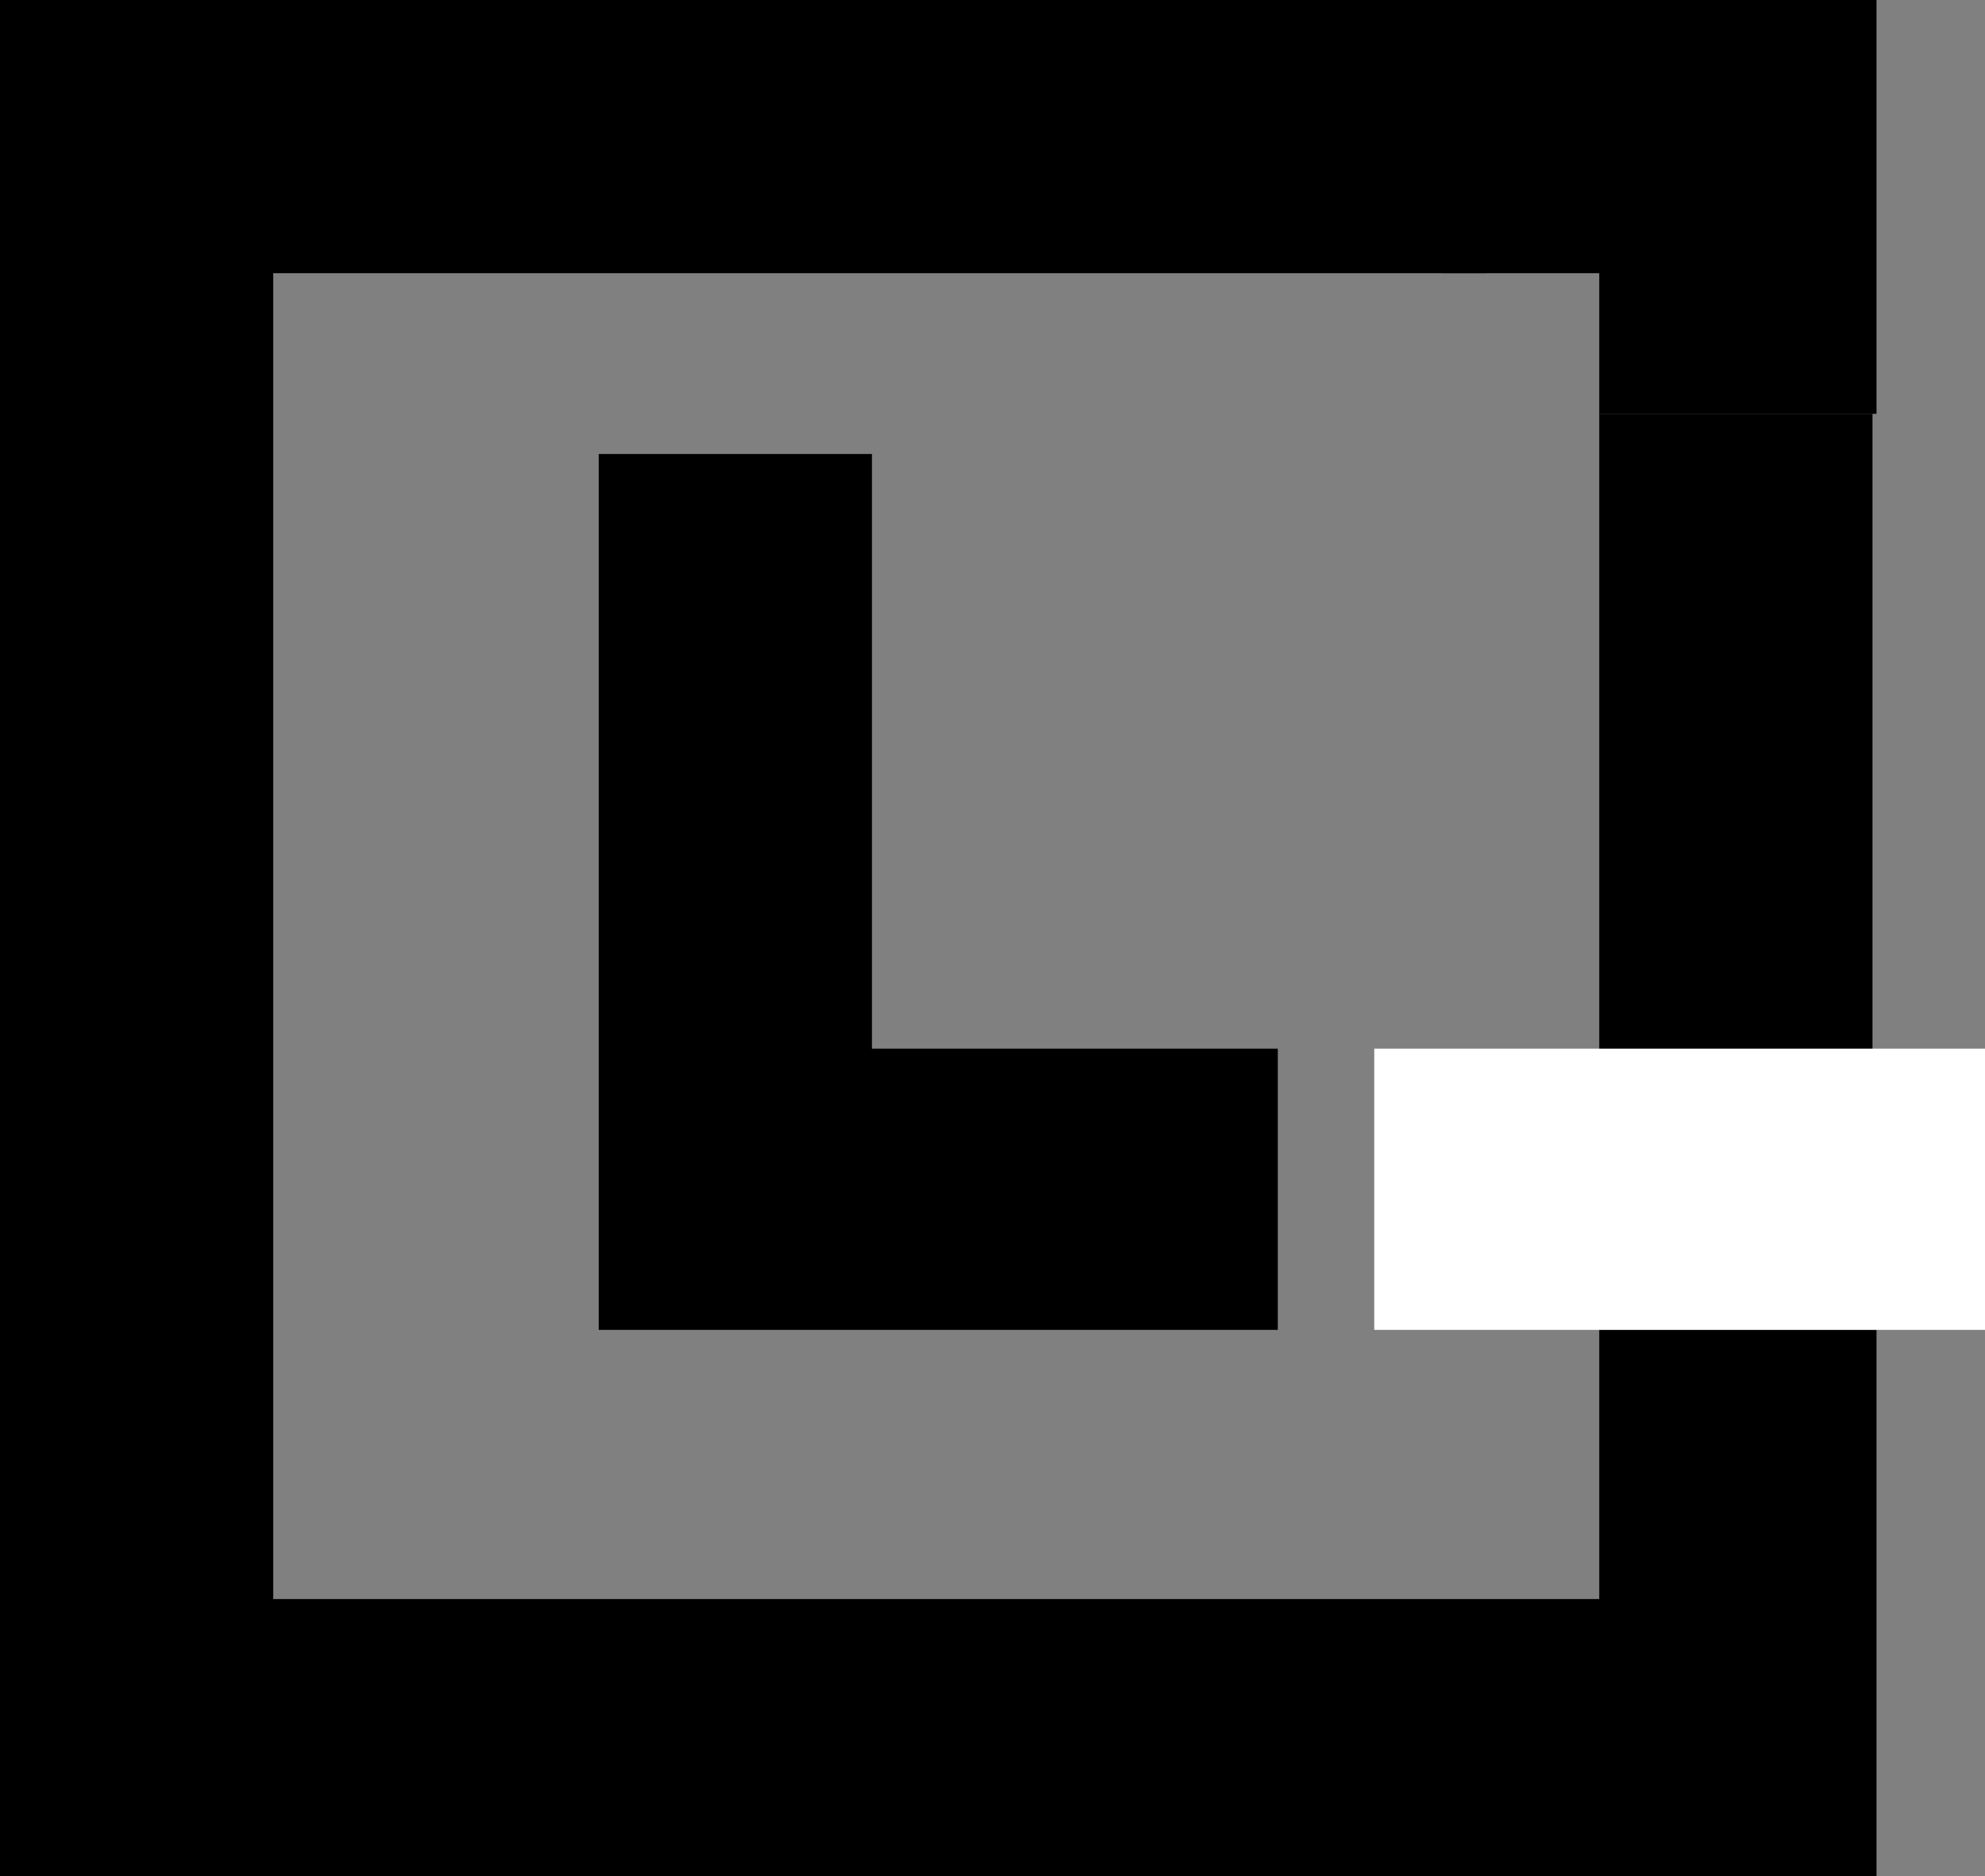 <?xml version="1.0" encoding="utf-8"?>
<!-- Generator: Adobe Illustrator 19.2.1, SVG Export Plug-In . SVG Version: 6.00 Build 0)  -->
<svg version="1.1" id="Layer_1" xmlns="http://www.w3.org/2000/svg" xmlns:xlink="http://www.w3.org/1999/xlink" x="0px" y="0px"
	 viewBox="0 0 49.4 46.7" style="enable-background:new 0 0 49.4 46.7;" xml:space="preserve">
<rect x="0" y="0" width="49.4" height="46.7" fill="#808080" stroke="none"/>
<style type="text/css">
	.st0{fill:#FFFFFF;}
</style>
<g>
	<g>
		<g>
			<polygon points="31.8,33.1 14.9,33.1 14.9,11.3 21.7,11.3 21.7,26.1 31.8,26.1 			"/>
		</g>
	</g>
	<g>
		<rect x="39.8" y="10.3" width="6.8" height="15.9"/>
	</g>
	<g>
		<polygon points="46.7,46.7 0,46.7 0,0 37,0 37,6.8 6.8,6.8 6.8,39.8 39.8,39.8 39.8,33.1 46.7,33.1 		"/>
	</g>
	<g>
		<polygon points="46.7,10.3 39.8,10.3 39.8,6.8 35.9,6.8 35.9,0 46.7,0 		"/>
	</g>
</g>
<g>
	<rect x="34.2" y="26.1" class="st0" width="15.2" height="7"/>
</g>
</svg>
